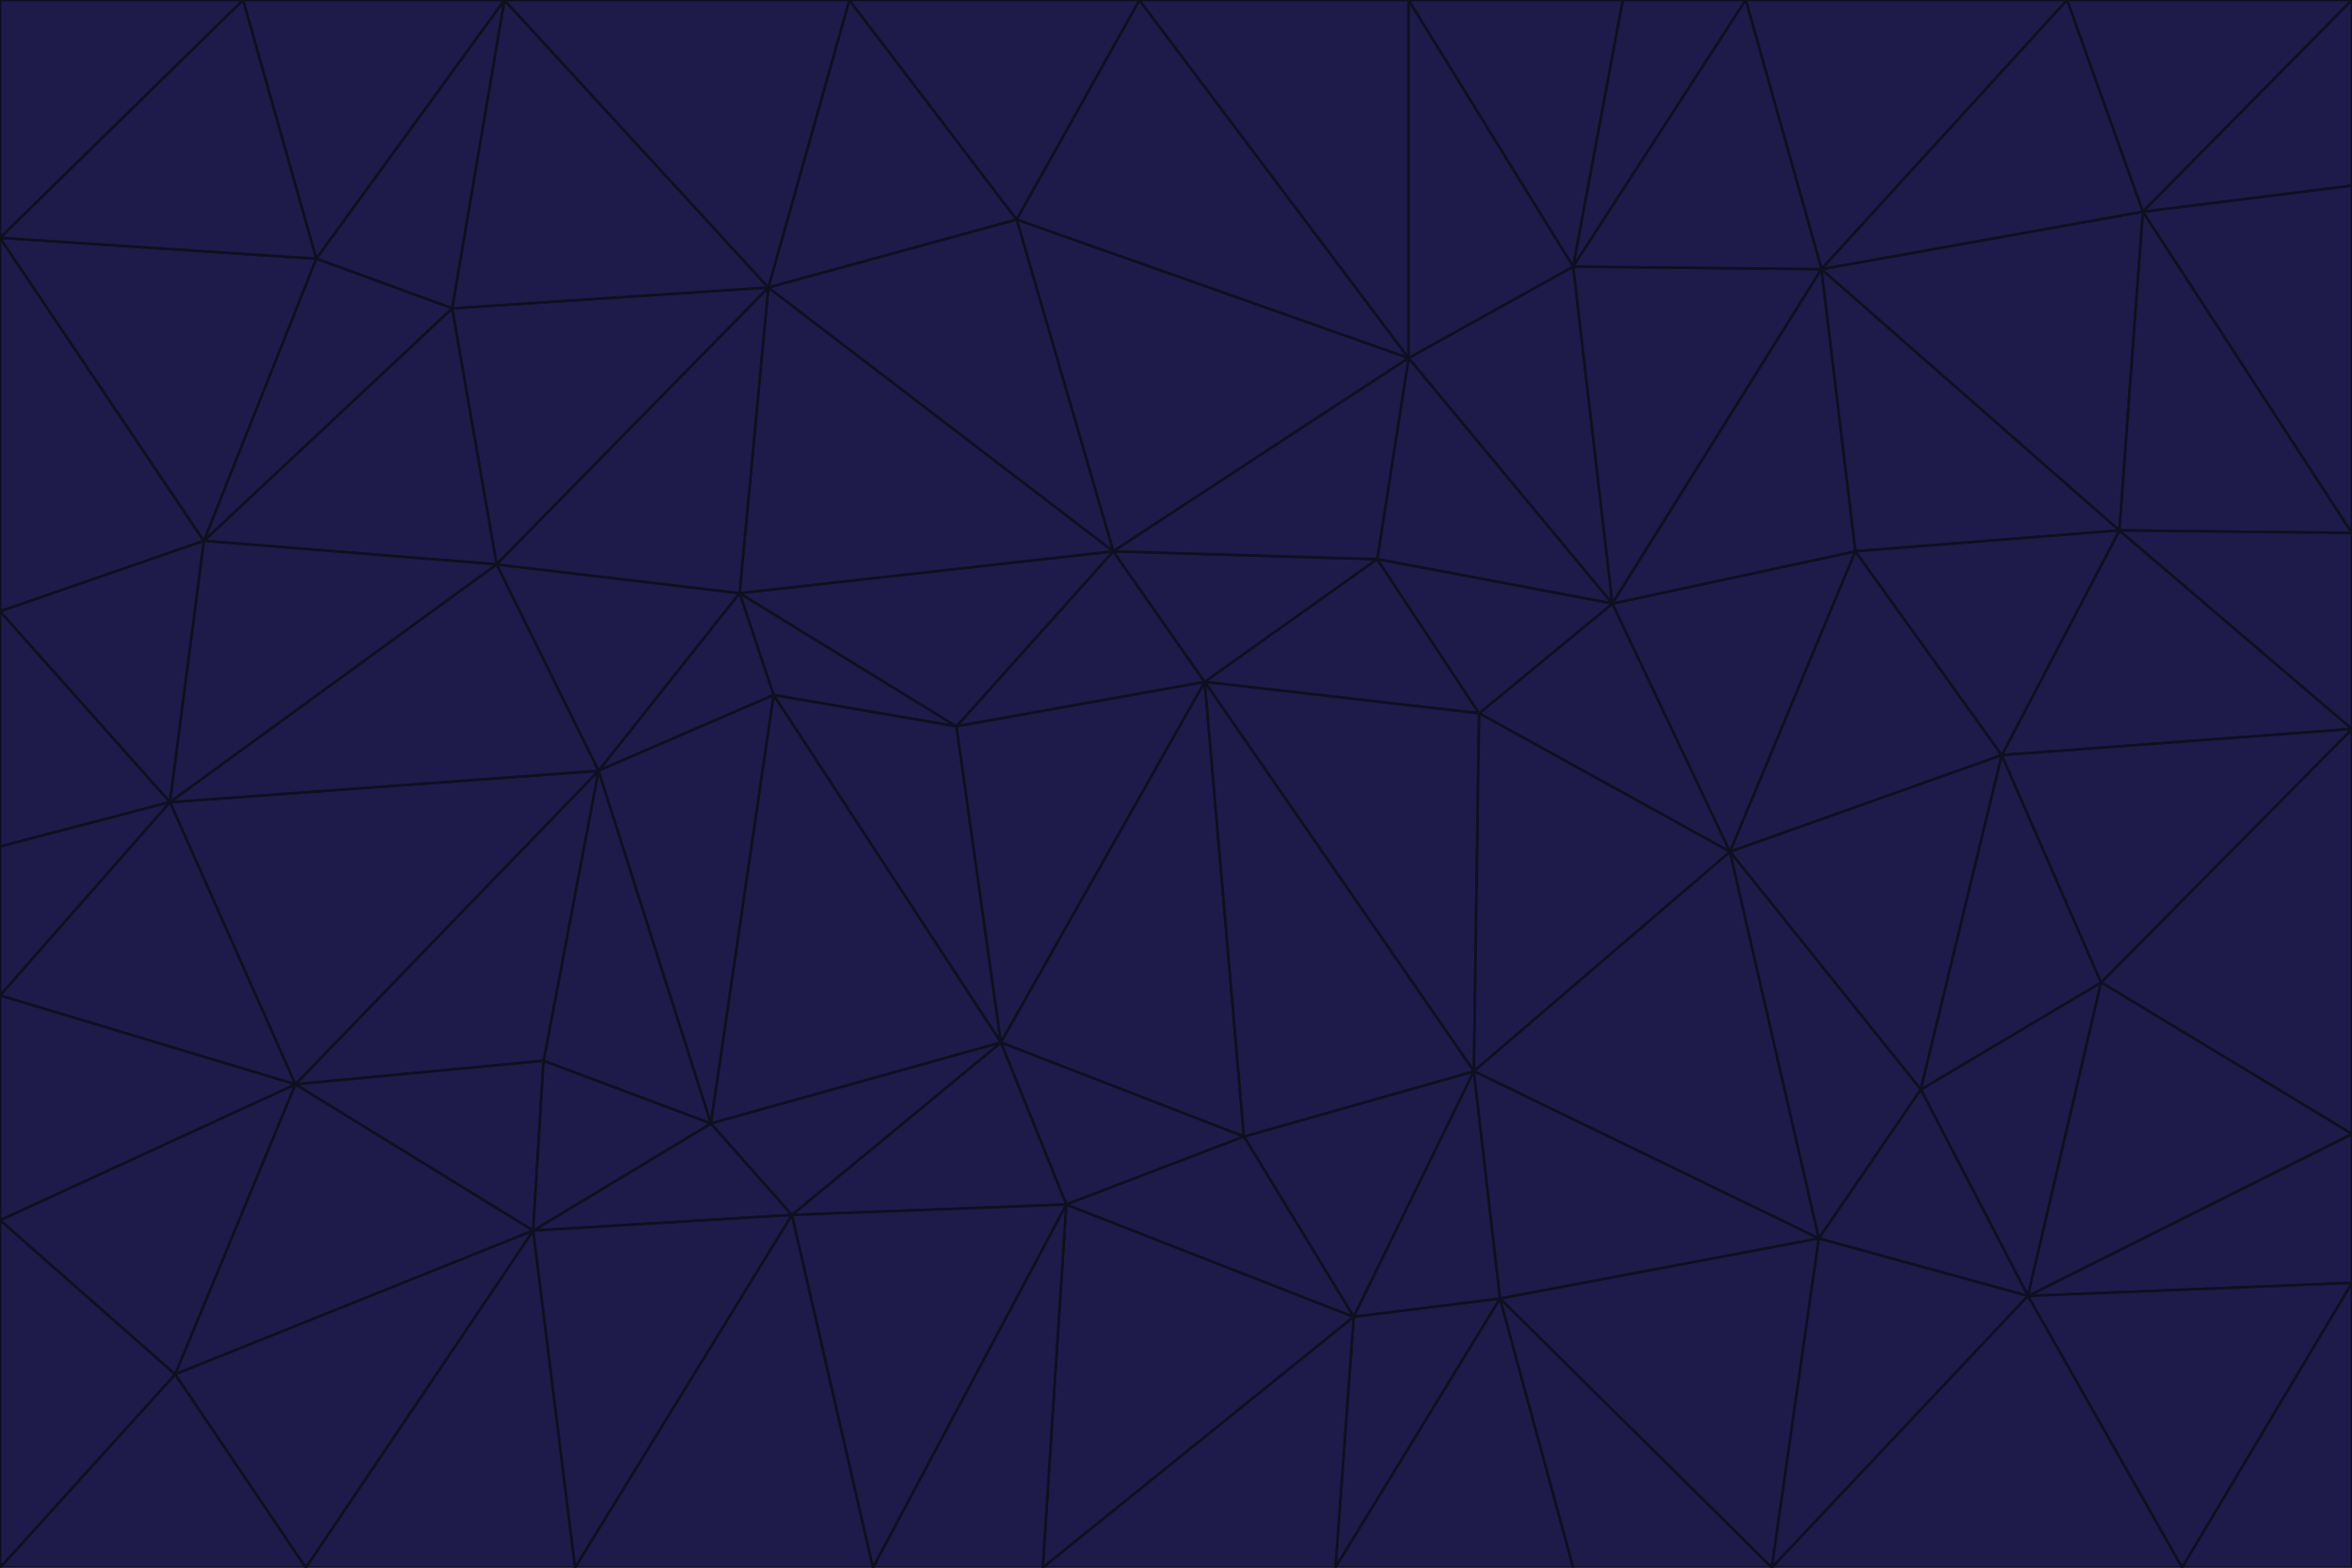 <svg id="visual" viewBox="0 0 900 600" width="900" height="600" xmlns="http://www.w3.org/2000/svg" xmlns:xlink="http://www.w3.org/1999/xlink" version="1.1"><g stroke-width="1" stroke-linejoin="bevel"><path d="M461 261L426 211L366 278Z" fill="#1e1b4b" stroke="#0e101f"></path><path d="M283 227L296 266L366 278Z" fill="#1e1b4b" stroke="#0e101f"></path><path d="M461 261L527 214L426 211Z" fill="#1e1b4b" stroke="#0e101f"></path><path d="M426 211L283 227L366 278Z" fill="#1e1b4b" stroke="#0e101f"></path><path d="M296 266L383 399L366 278Z" fill="#1e1b4b" stroke="#0e101f"></path><path d="M366 278L383 399L461 261Z" fill="#1e1b4b" stroke="#0e101f"></path><path d="M461 261L566 273L527 214Z" fill="#1e1b4b" stroke="#0e101f"></path><path d="M564 410L566 273L461 261Z" fill="#1e1b4b" stroke="#0e101f"></path><path d="M539 137L389 84L426 211Z" fill="#1e1b4b" stroke="#0e101f"></path><path d="M426 211L294 110L283 227Z" fill="#1e1b4b" stroke="#0e101f"></path><path d="M617 231L539 137L527 214Z" fill="#1e1b4b" stroke="#0e101f"></path><path d="M527 214L539 137L426 211Z" fill="#1e1b4b" stroke="#0e101f"></path><path d="M283 227L229 295L296 266Z" fill="#1e1b4b" stroke="#0e101f"></path><path d="M296 266L272 430L383 399Z" fill="#1e1b4b" stroke="#0e101f"></path><path d="M190 216L229 295L283 227Z" fill="#1e1b4b" stroke="#0e101f"></path><path d="M383 399L476 435L461 261Z" fill="#1e1b4b" stroke="#0e101f"></path><path d="M389 84L294 110L426 211Z" fill="#1e1b4b" stroke="#0e101f"></path><path d="M383 399L408 461L476 435Z" fill="#1e1b4b" stroke="#0e101f"></path><path d="M303 465L408 461L383 399Z" fill="#1e1b4b" stroke="#0e101f"></path><path d="M662 326L617 231L566 273Z" fill="#1e1b4b" stroke="#0e101f"></path><path d="M566 273L617 231L527 214Z" fill="#1e1b4b" stroke="#0e101f"></path><path d="M518 504L564 410L476 435Z" fill="#1e1b4b" stroke="#0e101f"></path><path d="M476 435L564 410L461 261Z" fill="#1e1b4b" stroke="#0e101f"></path><path d="M229 295L272 430L296 266Z" fill="#1e1b4b" stroke="#0e101f"></path><path d="M294 110L190 216L283 227Z" fill="#1e1b4b" stroke="#0e101f"></path><path d="M229 295L208 406L272 430Z" fill="#1e1b4b" stroke="#0e101f"></path><path d="M272 430L303 465L383 399Z" fill="#1e1b4b" stroke="#0e101f"></path><path d="M617 231L602 102L539 137Z" fill="#1e1b4b" stroke="#0e101f"></path><path d="M539 137L436 0L389 84Z" fill="#1e1b4b" stroke="#0e101f"></path><path d="M113 415L208 406L229 295Z" fill="#1e1b4b" stroke="#0e101f"></path><path d="M272 430L204 471L303 465Z" fill="#1e1b4b" stroke="#0e101f"></path><path d="M564 410L662 326L566 273Z" fill="#1e1b4b" stroke="#0e101f"></path><path d="M617 231L697 103L602 102Z" fill="#1e1b4b" stroke="#0e101f"></path><path d="M539 0L436 0L539 137Z" fill="#1e1b4b" stroke="#0e101f"></path><path d="M389 84L325 0L294 110Z" fill="#1e1b4b" stroke="#0e101f"></path><path d="M399 600L518 504L408 461Z" fill="#1e1b4b" stroke="#0e101f"></path><path d="M408 461L518 504L476 435Z" fill="#1e1b4b" stroke="#0e101f"></path><path d="M564 410L696 474L662 326Z" fill="#1e1b4b" stroke="#0e101f"></path><path d="M436 0L325 0L389 84Z" fill="#1e1b4b" stroke="#0e101f"></path><path d="M294 110L173 118L190 216Z" fill="#1e1b4b" stroke="#0e101f"></path><path d="M193 0L173 118L294 110Z" fill="#1e1b4b" stroke="#0e101f"></path><path d="M113 415L204 471L208 406Z" fill="#1e1b4b" stroke="#0e101f"></path><path d="M602 102L539 0L539 137Z" fill="#1e1b4b" stroke="#0e101f"></path><path d="M518 504L574 497L564 410Z" fill="#1e1b4b" stroke="#0e101f"></path><path d="M208 406L204 471L272 430Z" fill="#1e1b4b" stroke="#0e101f"></path><path d="M334 600L399 600L408 461Z" fill="#1e1b4b" stroke="#0e101f"></path><path d="M113 415L229 295L65 307Z" fill="#1e1b4b" stroke="#0e101f"></path><path d="M662 326L710 211L617 231Z" fill="#1e1b4b" stroke="#0e101f"></path><path d="M602 102L621 0L539 0Z" fill="#1e1b4b" stroke="#0e101f"></path><path d="M710 211L697 103L617 231Z" fill="#1e1b4b" stroke="#0e101f"></path><path d="M193 0L121 99L173 118Z" fill="#1e1b4b" stroke="#0e101f"></path><path d="M173 118L78 207L190 216Z" fill="#1e1b4b" stroke="#0e101f"></path><path d="M668 0L621 0L602 102Z" fill="#1e1b4b" stroke="#0e101f"></path><path d="M65 307L229 295L190 216Z" fill="#1e1b4b" stroke="#0e101f"></path><path d="M121 99L78 207L173 118Z" fill="#1e1b4b" stroke="#0e101f"></path><path d="M325 0L193 0L294 110Z" fill="#1e1b4b" stroke="#0e101f"></path><path d="M334 600L408 461L303 465Z" fill="#1e1b4b" stroke="#0e101f"></path><path d="M518 504L511 600L574 497Z" fill="#1e1b4b" stroke="#0e101f"></path><path d="M334 600L303 465L220 600Z" fill="#1e1b4b" stroke="#0e101f"></path><path d="M78 207L65 307L190 216Z" fill="#1e1b4b" stroke="#0e101f"></path><path d="M220 600L303 465L204 471Z" fill="#1e1b4b" stroke="#0e101f"></path><path d="M399 600L511 600L518 504Z" fill="#1e1b4b" stroke="#0e101f"></path><path d="M662 326L766 289L710 211Z" fill="#1e1b4b" stroke="#0e101f"></path><path d="M710 211L811 203L697 103Z" fill="#1e1b4b" stroke="#0e101f"></path><path d="M735 417L766 289L662 326Z" fill="#1e1b4b" stroke="#0e101f"></path><path d="M696 474L564 410L574 497Z" fill="#1e1b4b" stroke="#0e101f"></path><path d="M678 600L696 474L574 497Z" fill="#1e1b4b" stroke="#0e101f"></path><path d="M696 474L735 417L662 326Z" fill="#1e1b4b" stroke="#0e101f"></path><path d="M791 0L668 0L697 103Z" fill="#1e1b4b" stroke="#0e101f"></path><path d="M697 103L668 0L602 102Z" fill="#1e1b4b" stroke="#0e101f"></path><path d="M511 600L602 600L574 497Z" fill="#1e1b4b" stroke="#0e101f"></path><path d="M117 600L220 600L204 471Z" fill="#1e1b4b" stroke="#0e101f"></path><path d="M900 279L811 203L766 289Z" fill="#1e1b4b" stroke="#0e101f"></path><path d="M766 289L811 203L710 211Z" fill="#1e1b4b" stroke="#0e101f"></path><path d="M776 496L804 376L735 417Z" fill="#1e1b4b" stroke="#0e101f"></path><path d="M735 417L804 376L766 289Z" fill="#1e1b4b" stroke="#0e101f"></path><path d="M776 496L735 417L696 474Z" fill="#1e1b4b" stroke="#0e101f"></path><path d="M193 0L93 0L121 99Z" fill="#1e1b4b" stroke="#0e101f"></path><path d="M0 91L0 234L78 207Z" fill="#1e1b4b" stroke="#0e101f"></path><path d="M78 207L0 234L65 307Z" fill="#1e1b4b" stroke="#0e101f"></path><path d="M0 91L78 207L121 99Z" fill="#1e1b4b" stroke="#0e101f"></path><path d="M65 307L0 381L113 415Z" fill="#1e1b4b" stroke="#0e101f"></path><path d="M113 415L67 526L204 471Z" fill="#1e1b4b" stroke="#0e101f"></path><path d="M0 234L0 324L65 307Z" fill="#1e1b4b" stroke="#0e101f"></path><path d="M0 324L0 381L65 307Z" fill="#1e1b4b" stroke="#0e101f"></path><path d="M602 600L678 600L574 497Z" fill="#1e1b4b" stroke="#0e101f"></path><path d="M678 600L776 496L696 474Z" fill="#1e1b4b" stroke="#0e101f"></path><path d="M0 467L67 526L113 415Z" fill="#1e1b4b" stroke="#0e101f"></path><path d="M93 0L0 91L121 99Z" fill="#1e1b4b" stroke="#0e101f"></path><path d="M811 203L820 81L697 103Z" fill="#1e1b4b" stroke="#0e101f"></path><path d="M900 204L820 81L811 203Z" fill="#1e1b4b" stroke="#0e101f"></path><path d="M67 526L117 600L204 471Z" fill="#1e1b4b" stroke="#0e101f"></path><path d="M820 81L791 0L697 103Z" fill="#1e1b4b" stroke="#0e101f"></path><path d="M0 381L0 467L113 415Z" fill="#1e1b4b" stroke="#0e101f"></path><path d="M67 526L0 600L117 600Z" fill="#1e1b4b" stroke="#0e101f"></path><path d="M93 0L0 0L0 91Z" fill="#1e1b4b" stroke="#0e101f"></path><path d="M900 434L900 279L804 376Z" fill="#1e1b4b" stroke="#0e101f"></path><path d="M804 376L900 279L766 289Z" fill="#1e1b4b" stroke="#0e101f"></path><path d="M820 81L900 0L791 0Z" fill="#1e1b4b" stroke="#0e101f"></path><path d="M900 279L900 204L811 203Z" fill="#1e1b4b" stroke="#0e101f"></path><path d="M900 491L900 434L776 496Z" fill="#1e1b4b" stroke="#0e101f"></path><path d="M776 496L900 434L804 376Z" fill="#1e1b4b" stroke="#0e101f"></path><path d="M900 204L900 71L820 81Z" fill="#1e1b4b" stroke="#0e101f"></path><path d="M0 467L0 600L67 526Z" fill="#1e1b4b" stroke="#0e101f"></path><path d="M835 600L900 491L776 496Z" fill="#1e1b4b" stroke="#0e101f"></path><path d="M678 600L835 600L776 496Z" fill="#1e1b4b" stroke="#0e101f"></path><path d="M900 71L900 0L820 81Z" fill="#1e1b4b" stroke="#0e101f"></path><path d="M835 600L900 600L900 491Z" fill="#1e1b4b" stroke="#0e101f"></path></g></svg>